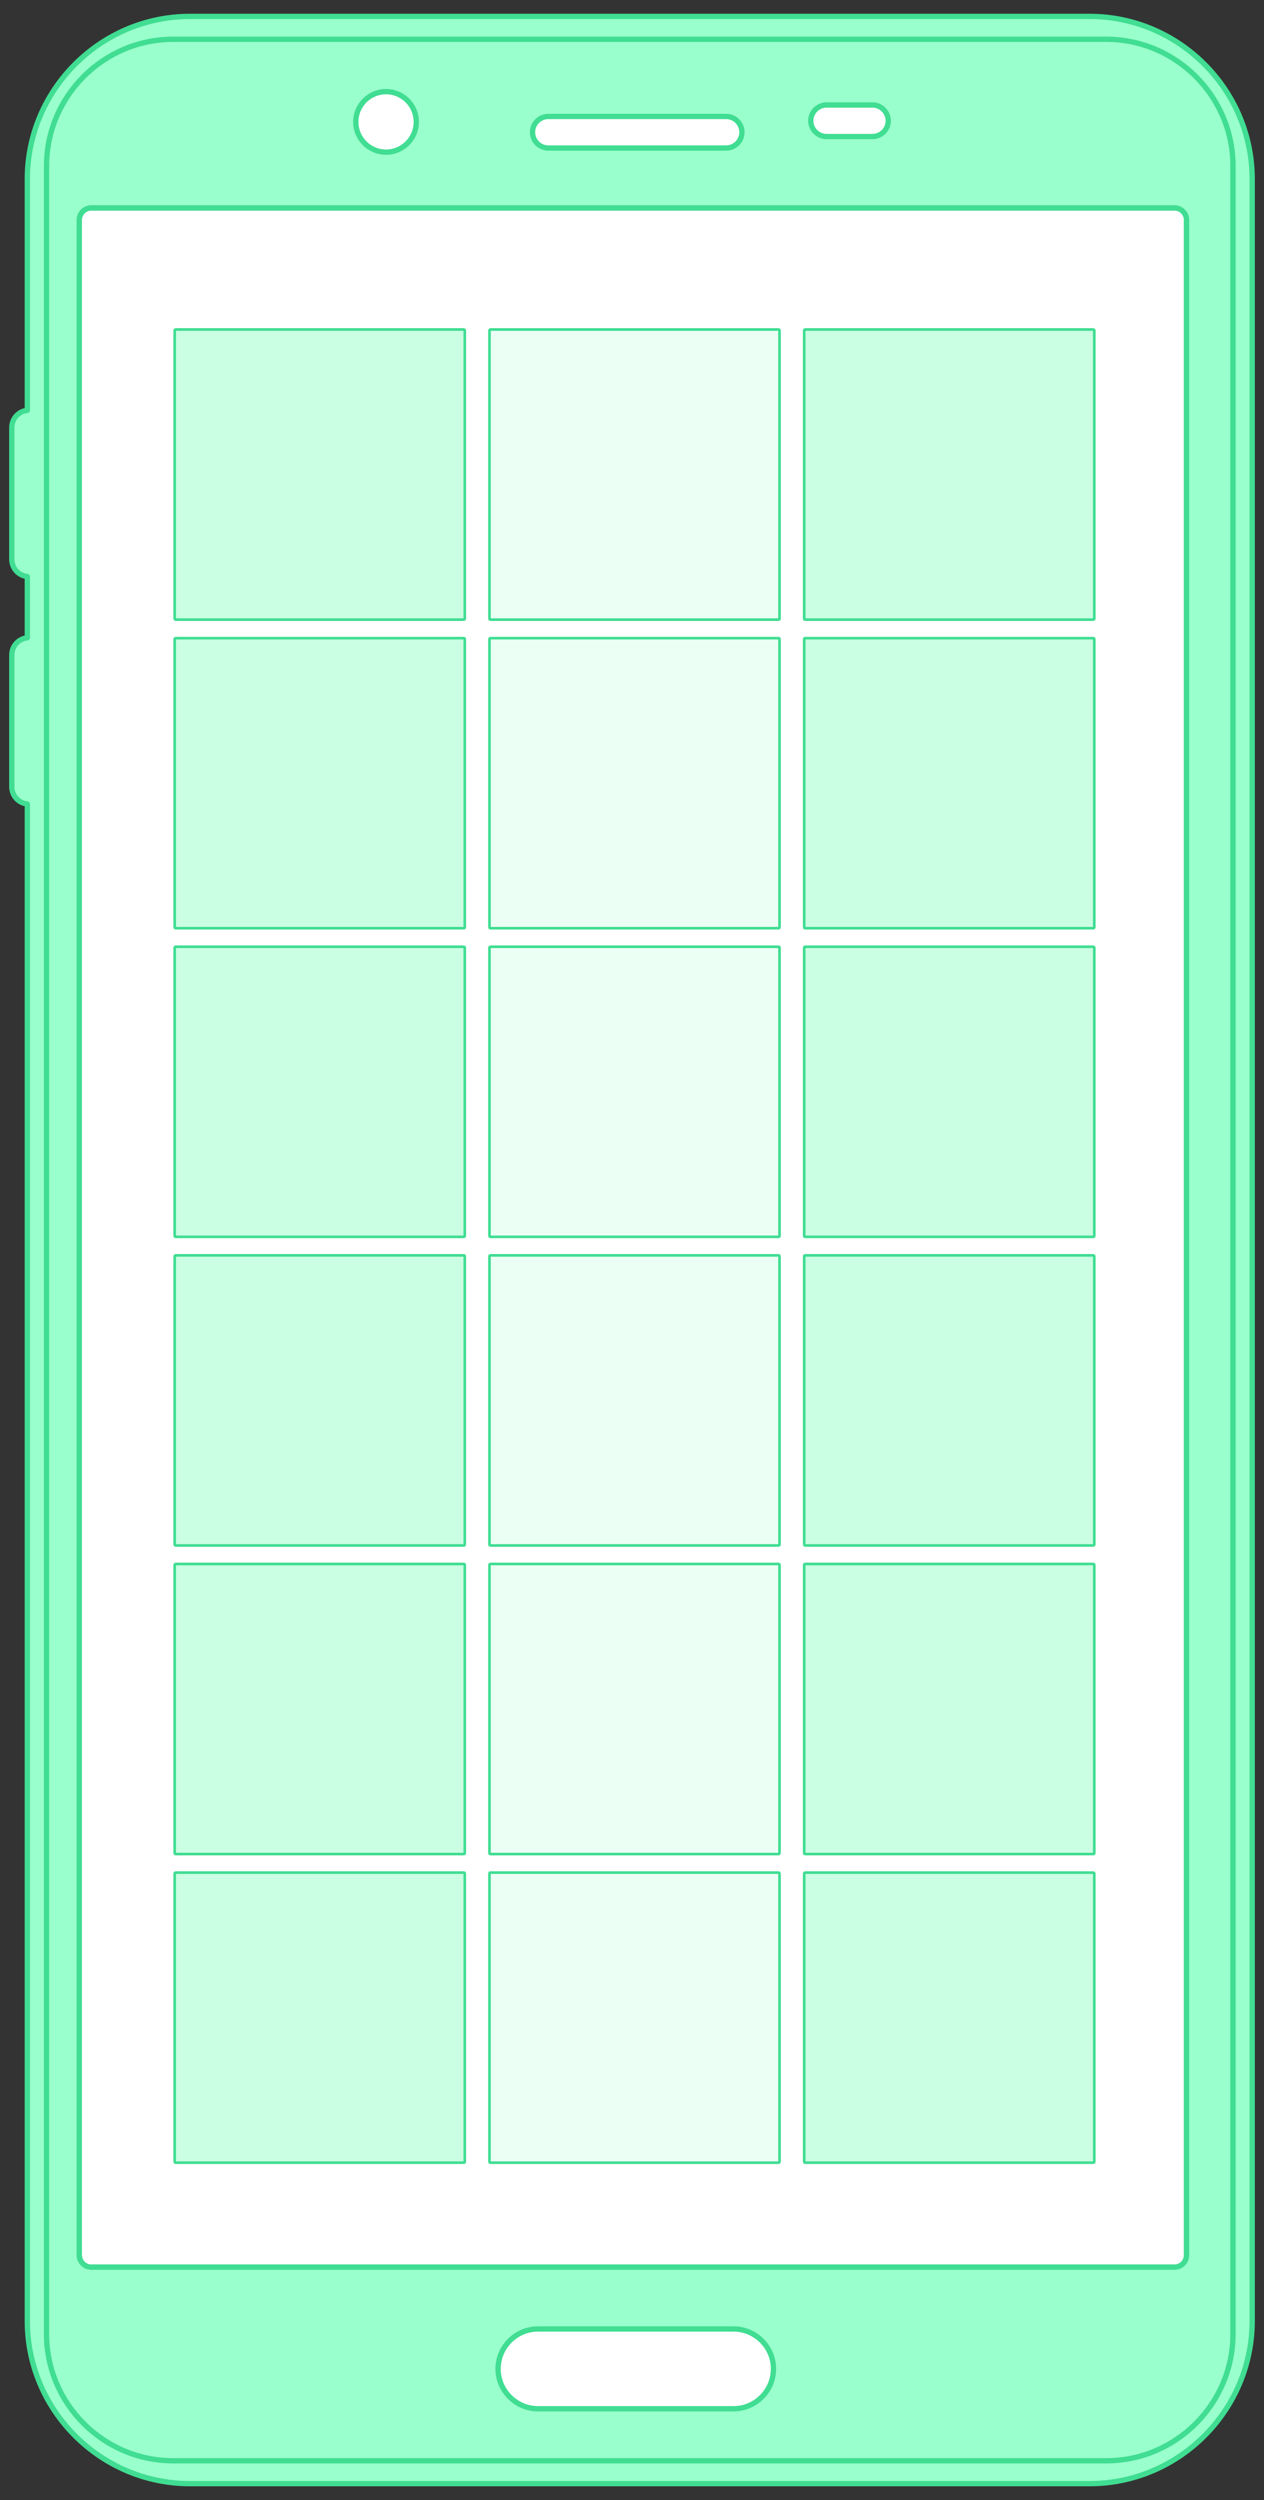<?xml version="1.0" encoding="utf-8"?>
<!-- Generator: Adobe Illustrator 17.0.0, SVG Export Plug-In . SVG Version: 6.00 Build 0)  -->
<!DOCTYPE svg PUBLIC "-//W3C//DTD SVG 1.0//EN" "http://www.w3.org/TR/2001/REC-SVG-20010904/DTD/svg10.dtd">
<svg version="1.0" id="Layer_1" xmlns="http://www.w3.org/2000/svg" xmlns:xlink="http://www.w3.org/1999/xlink" x="0px" y="0px"
	 width="953.659px" height="1885.998px" viewBox="0 0 953.659 1885.998" enable-background="new 0 0 953.659 1885.998"
	 xml:space="preserve">
<rect x="0" y="0" width="953.659" height="1885.998" fill="#333333" stroke="none"/>
<g>
	<path fill="none" stroke="#40DD92" stroke-width="8" stroke-miterlimit="10" d="M825.603,1246.905"/>
	<path fill="none" stroke="#40DD92" stroke-width="8" stroke-miterlimit="10" d="M825.35,1146.158"/>
	
		<rect x="50.85" y="142.79" fill="#EBFFF5" stroke="#40DD92" stroke-linecap="round" stroke-linejoin="round" stroke-miterlimit="10" width="859" height="1582"/>
	
		<rect x="58.85" y="142.79" fill="#CAFFE3" stroke="#D9F8E9" stroke-linecap="round" stroke-linejoin="round" stroke-miterlimit="10" width="295" height="1563"/>
	
		<rect x="603.85" y="152.79" fill="#CAFFE3" stroke="#D9F8E9" stroke-linecap="round" stroke-linejoin="round" stroke-miterlimit="10" width="295" height="1563"/>
	<g>
		
			<path fill="#FFFFFF" stroke="#40DD92" stroke-width="2" stroke-linecap="round" stroke-linejoin="round" stroke-miterlimit="10" d="
			M49.389,152.175V1716.03l881.972-5.255l-10.51-1558.6H49.389z M370.005,1631.493c-0.392,0-0.716-0.324-0.716-0.716v-217.405
			c0-0.409,0.324-0.716,0.716-0.716h217.405c0.392,0,0.716,0.307,0.716,0.716v217.405c0,0.392-0.324,0.716-0.716,0.716H370.005z
			 M131.811,947.746c0-0.392,0.324-0.716,0.716-0.716h217.405c0.409,0,0.733,0.324,0.733,0.716v217.405
			c0,0.392-0.324,0.716-0.733,0.716H132.527c-0.392,0-0.716-0.324-0.716-0.716V947.746z M131.811,1180.551
			c0-0.392,0.324-0.716,0.716-0.716h217.405c0.409,0,0.733,0.324,0.733,0.716v217.405c0,0.409-0.324,0.716-0.733,0.716H132.527
			c-0.392,0-0.716-0.307-0.716-0.716V1180.551z M131.811,1413.372c0-0.409,0.324-0.716,0.716-0.716h217.405
			c0.409,0,0.733,0.307,0.733,0.716v217.405c0,0.392-0.324,0.716-0.733,0.716H132.527c-0.392,0-0.716-0.324-0.716-0.716V1413.372z
			 M131.811,249.298c0-0.392,0.324-0.716,0.716-0.716h217.405c0.409,0,0.733,0.324,0.733,0.716v217.405
			c0,0.409-0.324,0.733-0.733,0.733H132.527c-0.392,0-0.716-0.324-0.716-0.733V249.298z M370.005,467.436
			c-0.392,0-0.716-0.324-0.716-0.733V249.298c0-0.392,0.324-0.716,0.716-0.716h217.405c0.392,0,0.716,0.324,0.716,0.716v217.405
			c0,0.409-0.324,0.733-0.716,0.733H370.005z M606.749,482.12c0-0.392,0.324-0.716,0.716-0.716H824.87
			c0.409,0,0.733,0.324,0.733,0.716v217.405c0,0.392-0.324,0.716-0.733,0.716H607.465c-0.392,0-0.716-0.324-0.716-0.716V482.12z
			 M825.603,466.703c0,0.409-0.324,0.733-0.733,0.733H607.465c-0.392,0-0.716-0.324-0.716-0.733V249.298
			c0-0.392,0.324-0.716,0.716-0.716H824.87c0.409,0,0.733,0.324,0.733,0.716V466.703z M369.288,482.12
			c0-0.392,0.324-0.716,0.716-0.716h217.405c0.392,0,0.716,0.324,0.716,0.716v217.405c0,0.392-0.324,0.716-0.716,0.716H370.005
			c-0.392,0-0.716-0.324-0.716-0.716V482.12z M369.288,714.924c0-0.392,0.324-0.716,0.716-0.716h217.405
			c0.392,0,0.716,0.324,0.716,0.716v217.405c0,0.409-0.324,0.733-0.716,0.733H370.005c-0.392,0-0.716-0.324-0.716-0.733V714.924z
			 M587.409,1165.867H370.005c-0.392,0-0.716-0.324-0.716-0.716V947.746c0-0.392,0.324-0.716,0.716-0.716h217.405
			c0.392,0,0.716,0.324,0.716,0.716v217.405C588.126,1165.543,587.802,1165.867,587.409,1165.867z M588.126,1180.551v217.405
			c0,0.409-0.324,0.716-0.716,0.716H370.005c-0.392,0-0.716-0.307-0.716-0.716v-217.405c0-0.392,0.324-0.716,0.716-0.716h217.405
			C587.802,1179.834,588.126,1180.158,588.126,1180.551z M606.749,1413.372c0-0.409,0.324-0.716,0.716-0.716H824.87
			c0.409,0,0.733,0.307,0.733,0.716v217.405c0,0.392-0.324,0.716-0.733,0.716H607.465c-0.392,0-0.716-0.324-0.716-0.716V1413.372z
			 M824.87,1398.672H607.465c-0.392,0-0.716-0.307-0.716-0.716v-217.405c0-0.392,0.324-0.716,0.716-0.716H824.87
			c0.409,0,0.733,0.324,0.733,0.716v217.405C825.603,1398.365,825.279,1398.672,824.87,1398.672z M825.603,1165.151
			c0,0.392-0.324,0.716-0.733,0.716H607.465c-0.392,0-0.716-0.324-0.716-0.716V947.746c0-0.392,0.324-0.716,0.716-0.716H824.87
			c0.409,0,0.733,0.324,0.733,0.716V1165.151z M825.603,932.329c0,0.409-0.324,0.733-0.733,0.733H607.465
			c-0.392,0-0.716-0.324-0.716-0.733V714.924c0-0.392,0.324-0.716,0.716-0.716H824.87c0.409,0,0.733,0.324,0.733,0.716V932.329z
			 M132.527,700.241c-0.392,0-0.716-0.324-0.716-0.716V482.12c0-0.392,0.324-0.716,0.716-0.716h217.405
			c0.409,0,0.733,0.324,0.733,0.716v217.405c0,0.392-0.324,0.716-0.733,0.716H132.527z M131.811,714.924
			c0-0.392,0.324-0.716,0.716-0.716h217.405c0.409,0,0.733,0.324,0.733,0.716v159.086v58.318c0,0.409-0.324,0.733-0.733,0.733
			H132.527c-0.392,0-0.716-0.324-0.716-0.733V714.924z"/>
		
			<path fill="#99FFCC" stroke="#40DD92" stroke-width="4" stroke-linecap="round" stroke-linejoin="round" stroke-miterlimit="10" d="
			M821.991,12.364H143.387c-67.529,0-122.779,55.232-122.779,122.761v174.42c-6.534,0.648-11.702,6.201-11.702,12.91v99.551
			c0,6.727,5.168,12.28,11.702,12.928v46.193c-6.534,0.666-11.702,6.201-11.702,12.928v99.551c0,6.727,5.168,12.28,11.702,12.928
			v1144.338c0,67.512,55.25,122.761,122.779,122.761h678.604c67.512,0,122.762-55.25,122.762-122.761V135.126
			C944.752,67.596,889.503,12.364,821.991,12.364z M59.812,165.921c0-5.01,4.082-9.091,9.092-9.091h817.236
			c5.027,0,9.091,4.082,9.091,9.091v1535.29c0,5.027-4.064,9.109-9.091,9.109H68.903c-5.01,0-9.092-4.082-9.092-9.109V165.921z"/>
		<g>
			
				<path fill="#99FFCC" stroke="#40DD92" stroke-width="4" stroke-linecap="round" stroke-linejoin="round" stroke-miterlimit="10" d="
				M834.761,29.636H130.617c-52.534,0-95.505,42.97-95.505,95.505v1635.734c0,52.517,42.97,95.487,95.505,95.487h704.144
				c52.517,0,95.487-42.97,95.487-95.487V124.58C929.933,72.308,887.085,29.636,834.761,29.636z M895.231,1701.211
				c0,5.027-4.064,9.109-9.091,9.109H68.903c-5.01,0-9.092-4.082-9.092-9.109V165.921c0-5.01,4.082-9.091,9.092-9.091h817.236
				c5.027,0,9.091,4.082,9.091,9.091V1701.211z"/>
			
				<path fill="#FFFFFF" stroke="#40DD92" stroke-width="4" stroke-linecap="round" stroke-linejoin="round" stroke-miterlimit="10" d="
				M553.485,1817.117H405.894c-16.549,0-30.09-13.54-30.09-30.09v0c0-16.549,13.54-30.09,30.09-30.09h147.591
				c16.549,0,30.09,13.54,30.09,30.09v0C583.575,1803.576,570.034,1817.117,553.485,1817.117z"/>
			
				<circle fill="#FFFFFF" stroke="#40DD92" stroke-width="4" stroke-linecap="round" stroke-linejoin="round" stroke-miterlimit="10" cx="291.254" cy="91.961" r="22.825"/>
			
				<path fill="#FFFFFF" stroke="#40DD92" stroke-width="4" stroke-linecap="round" stroke-linejoin="round" stroke-miterlimit="10" d="
				M547.864,111.666H413.679c-6.547,0-11.904-5.357-11.904-11.904v0c0-6.547,5.357-11.904,11.904-11.904h134.185
				c6.547,0,11.904,5.357,11.904,11.904v0C559.768,106.31,554.411,111.666,547.864,111.666z"/>
			
				<path fill="#FFFFFF" stroke="#40DD92" stroke-width="4" stroke-linecap="round" stroke-linejoin="round" stroke-miterlimit="10" d="
				M658.242,103.009h-34.628c-6.547,0-11.904-5.357-11.904-11.904v0c0-6.547,5.357-11.904,11.904-11.904h34.628
				c6.547,0,11.904,5.357,11.904,11.904v0C670.146,97.653,664.789,103.009,658.242,103.009z"/>
		</g>
	</g>
</g>
</svg>
